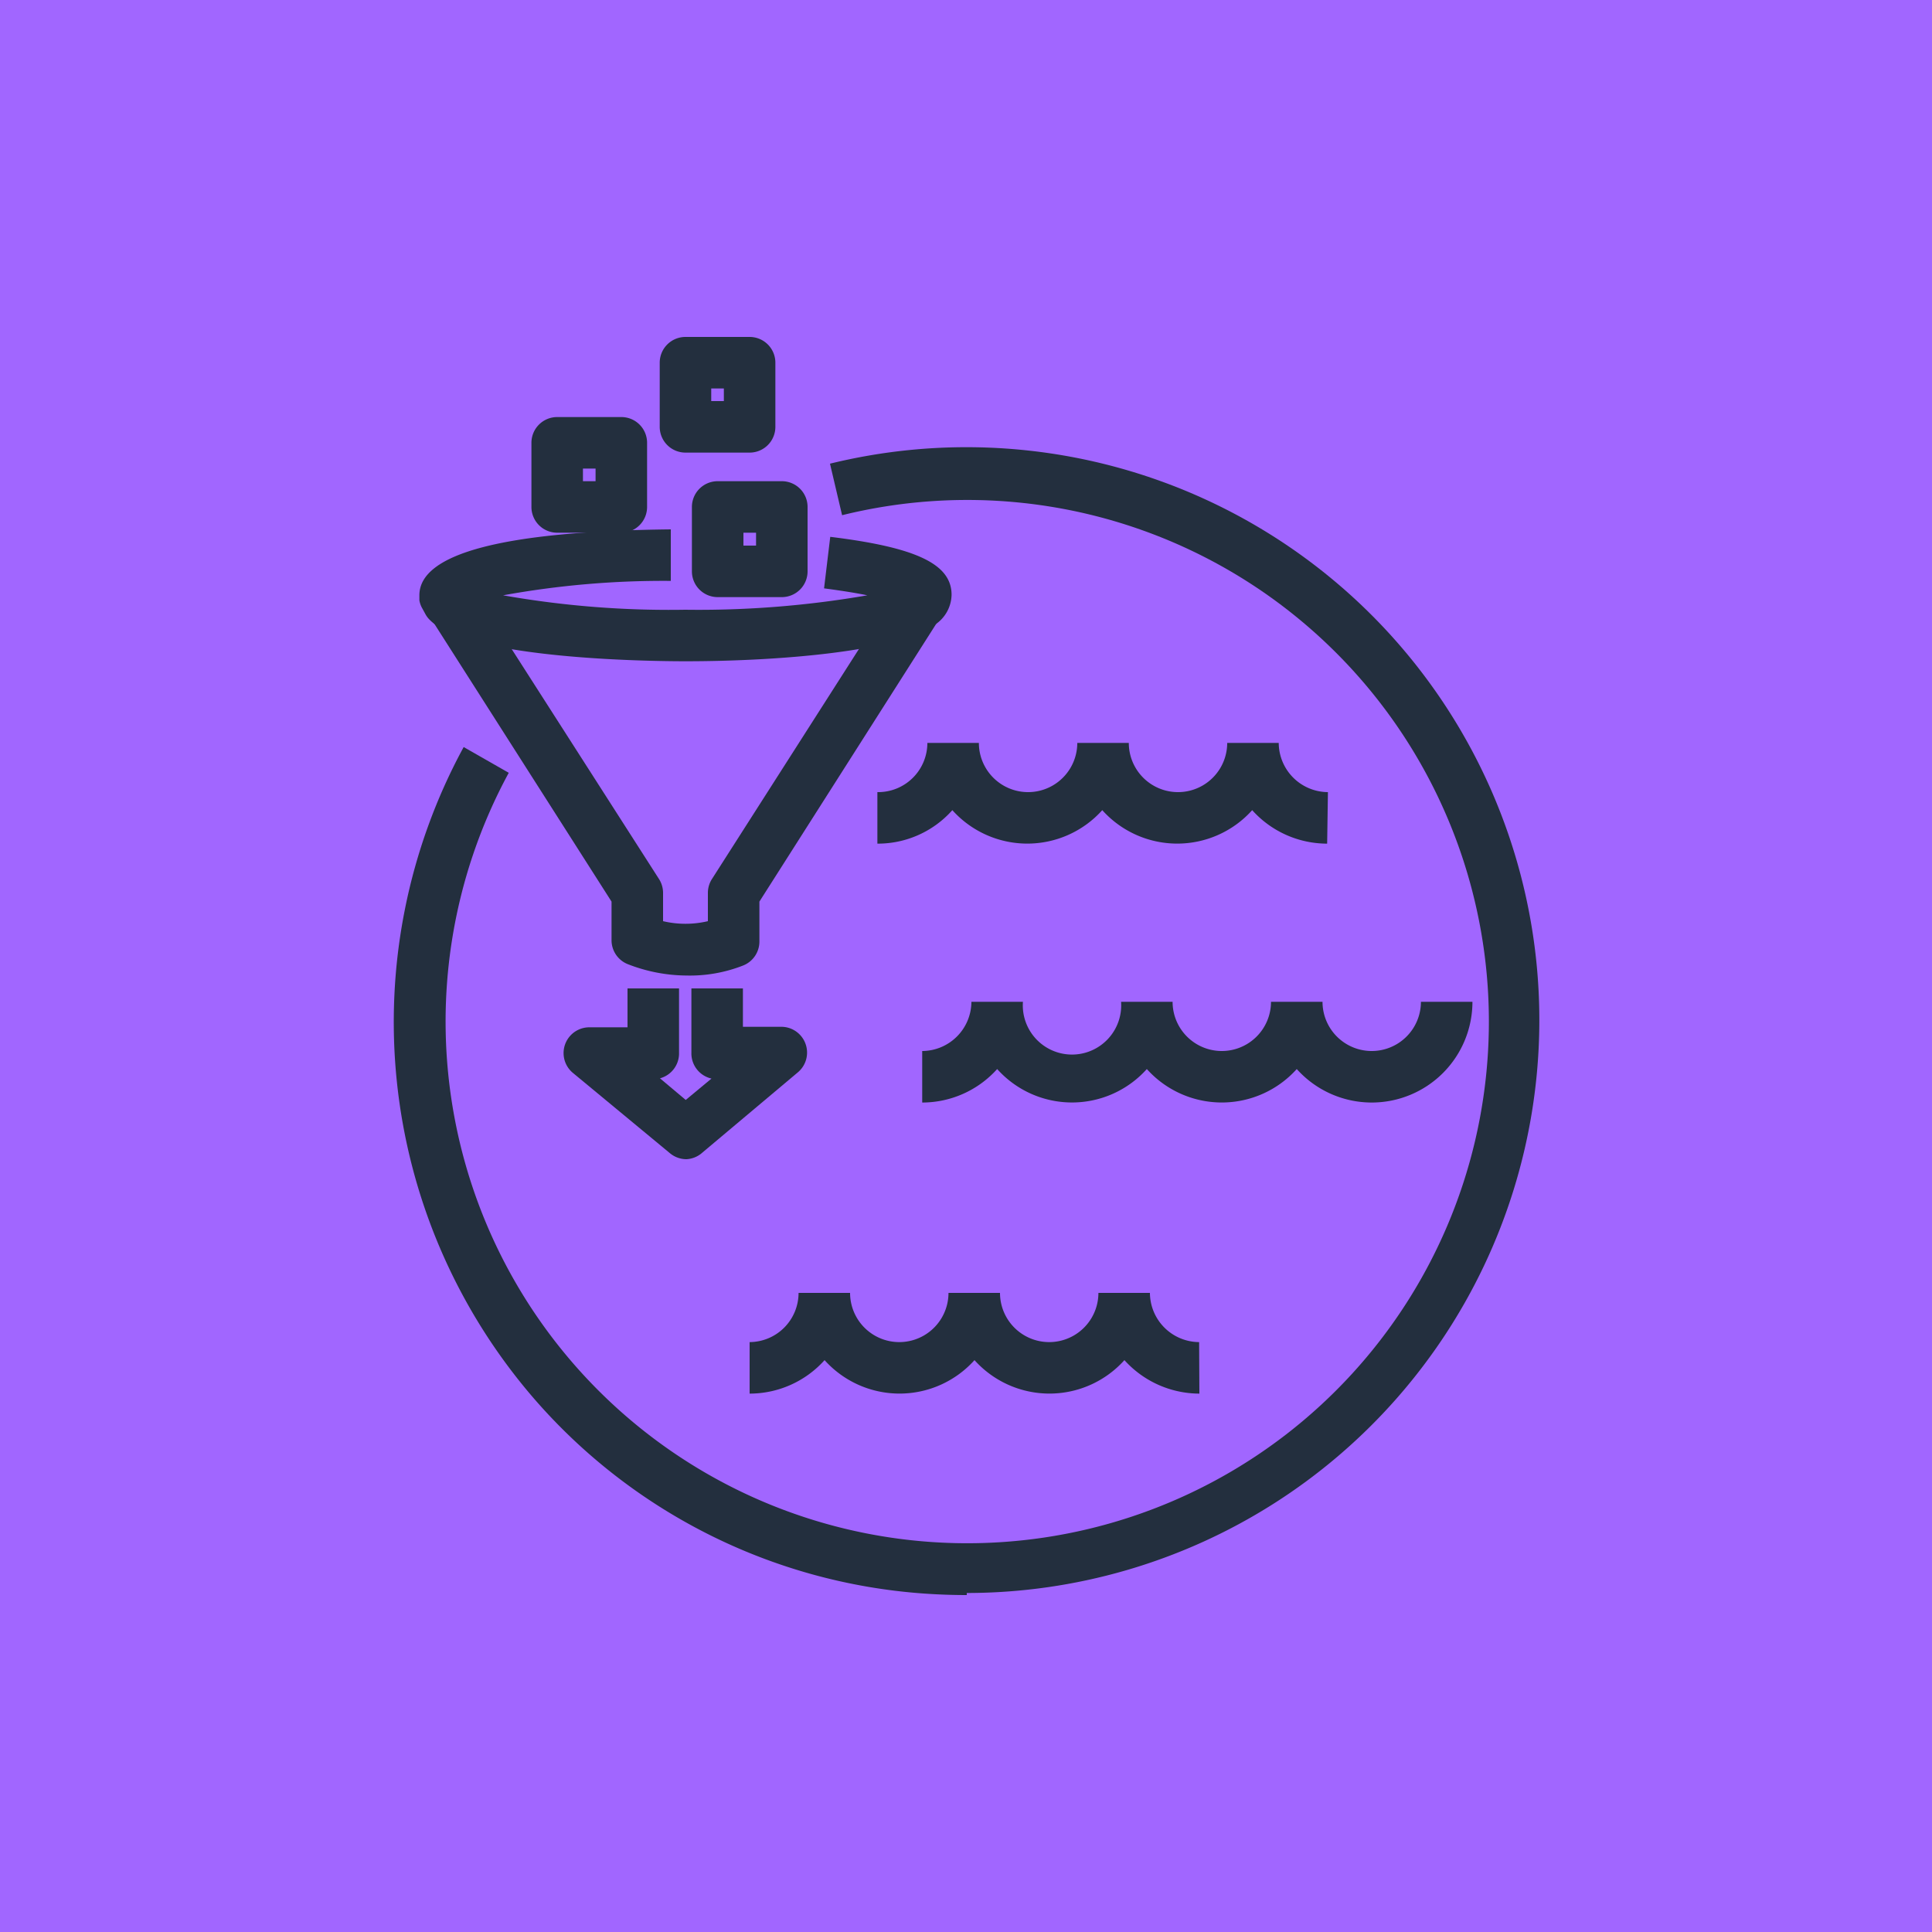 <svg xmlns="http://www.w3.org/2000/svg" viewBox="0 0 75 75"><defs><style>.cls-1{fill:#a166ff;}.cls-2{fill:#232f3e;}</style></defs><title>AWS-Lake-Formation_dark-bg</title><g id="Working"><rect id="Purple_Dark_BG" data-name="Purple Dark BG" class="cls-1" width="75" height="75"/><g id="Product_Icon" data-name="Product Icon"><path class="cls-2" d="M37.53,61.92q-.84,0-1.68-.06a22.09,22.09,0,0,1-15.2-7.66A22.35,22.35,0,0,1,18,29l1.75,1A20.25,20.25,0,1,0,32.69,20l-.47-2a22.24,22.24,0,1,1,5.31,43.84Z"/><path class="cls-2" d="M26.65,45a1,1,0,0,1-.64-.23l-3.77-3.12a1,1,0,0,1,.63-1.77h1.49V38.37h2v2.49a1,1,0,0,1-.74,1l1,.84,1-.83a1,1,0,0,1-.78-1V38.37h2v1.49h1.49a1,1,0,0,1,.94.66,1,1,0,0,1-.3,1.11l-3.7,3.11A1,1,0,0,1,26.65,45Z"/><path class="cls-2" d="M26.65,37.87a6.35,6.35,0,0,1-2.25-.43,1,1,0,0,1-.66-.93V35L16.43,23.54l1.68-1.08,7.47,11.66a1,1,0,0,1,.16.54v1.1a3.79,3.79,0,0,0,1.74,0V34.66a1,1,0,0,1,.16-.54l7.47-11.69L36.8,23.5,29.48,35v1.56a1,1,0,0,1-.63.92A5.65,5.65,0,0,1,26.65,37.87Z"/><path class="cls-2" d="M26.61,25.67c-1.39,0-8.41-.08-9.92-1.6a.92.92,0,0,1-.17-.22l-.12-.22a.93.93,0,0,1-.12-.33c0-.05,0-.14,0-.19,0-1.63,3.28-2.49,9.76-2.56l0,2a34.76,34.76,0,0,0-6.51.56,37,37,0,0,0,7.07.56,38.28,38.28,0,0,0,7.07-.56c-.43-.09-1-.18-1.68-.27l.24-2c3.35.41,4.71,1.06,4.71,2.25a1.42,1.42,0,0,1-.66,1.17C34.85,25.3,30.18,25.67,26.61,25.67Z"/><path class="cls-2" d="M30.35,23.18H27.86a1,1,0,0,1-1-1v-2.5a1,1,0,0,1,1-1h2.49a1,1,0,0,1,1,1v2.5A1,1,0,0,1,30.35,23.18Zm-1.49-2h.49v-.5h-.49Z"/><path class="cls-2" d="M29.1,17.57H26.61a1,1,0,0,1-1-1V14.08a1,1,0,0,1,1-1H29.1a1,1,0,0,1,1,1v2.49A1,1,0,0,1,29.1,17.57Zm-1.49-2h.49v-.49h-.49Z"/><path class="cls-2" d="M24.12,20.68H21.63a1,1,0,0,1-1-1V17.19a1,1,0,0,1,1-1h2.49a1,1,0,0,1,1,1v2.49A1,1,0,0,1,24.12,20.68Zm-1.49-2h.49v-.49h-.49Z"/><path class="cls-2" d="M46.56,54.1a3.93,3.93,0,0,1-2.91-1.3,3.91,3.91,0,0,1-5.82,0,3.91,3.91,0,0,1-5.82,0,3.91,3.91,0,0,1-2.91,1.3v-2A1.91,1.91,0,0,0,31,50.19h2a1.91,1.91,0,1,0,3.82,0h2a1.91,1.91,0,1,0,3.82,0h2a1.92,1.92,0,0,0,1.91,1.91Z"/><path class="cls-2" d="M51.52,32.75a3.91,3.91,0,0,1-2.91-1.3,3.91,3.91,0,0,1-5.82,0,3.91,3.91,0,0,1-5.82,0,3.87,3.87,0,0,1-2.91,1.3v-2A1.91,1.91,0,0,0,36,28.84h2a1.91,1.91,0,1,0,3.82,0h2a1.91,1.91,0,1,0,3.82,0h2a1.92,1.92,0,0,0,1.91,1.91Z"/><path class="cls-2" d="M53.25,42.8a3.91,3.91,0,0,1-2.91-1.3,3.91,3.91,0,0,1-5.82,0,3.9,3.9,0,0,1-5.81,0,3.91,3.91,0,0,1-2.91,1.3v-2a1.92,1.92,0,0,0,1.91-1.91h2a1.91,1.91,0,1,0,3.81,0h2a1.91,1.91,0,0,0,3.82,0h2a1.91,1.91,0,0,0,3.82,0h2A3.91,3.91,0,0,1,53.25,42.8Z"/></g></g></svg>